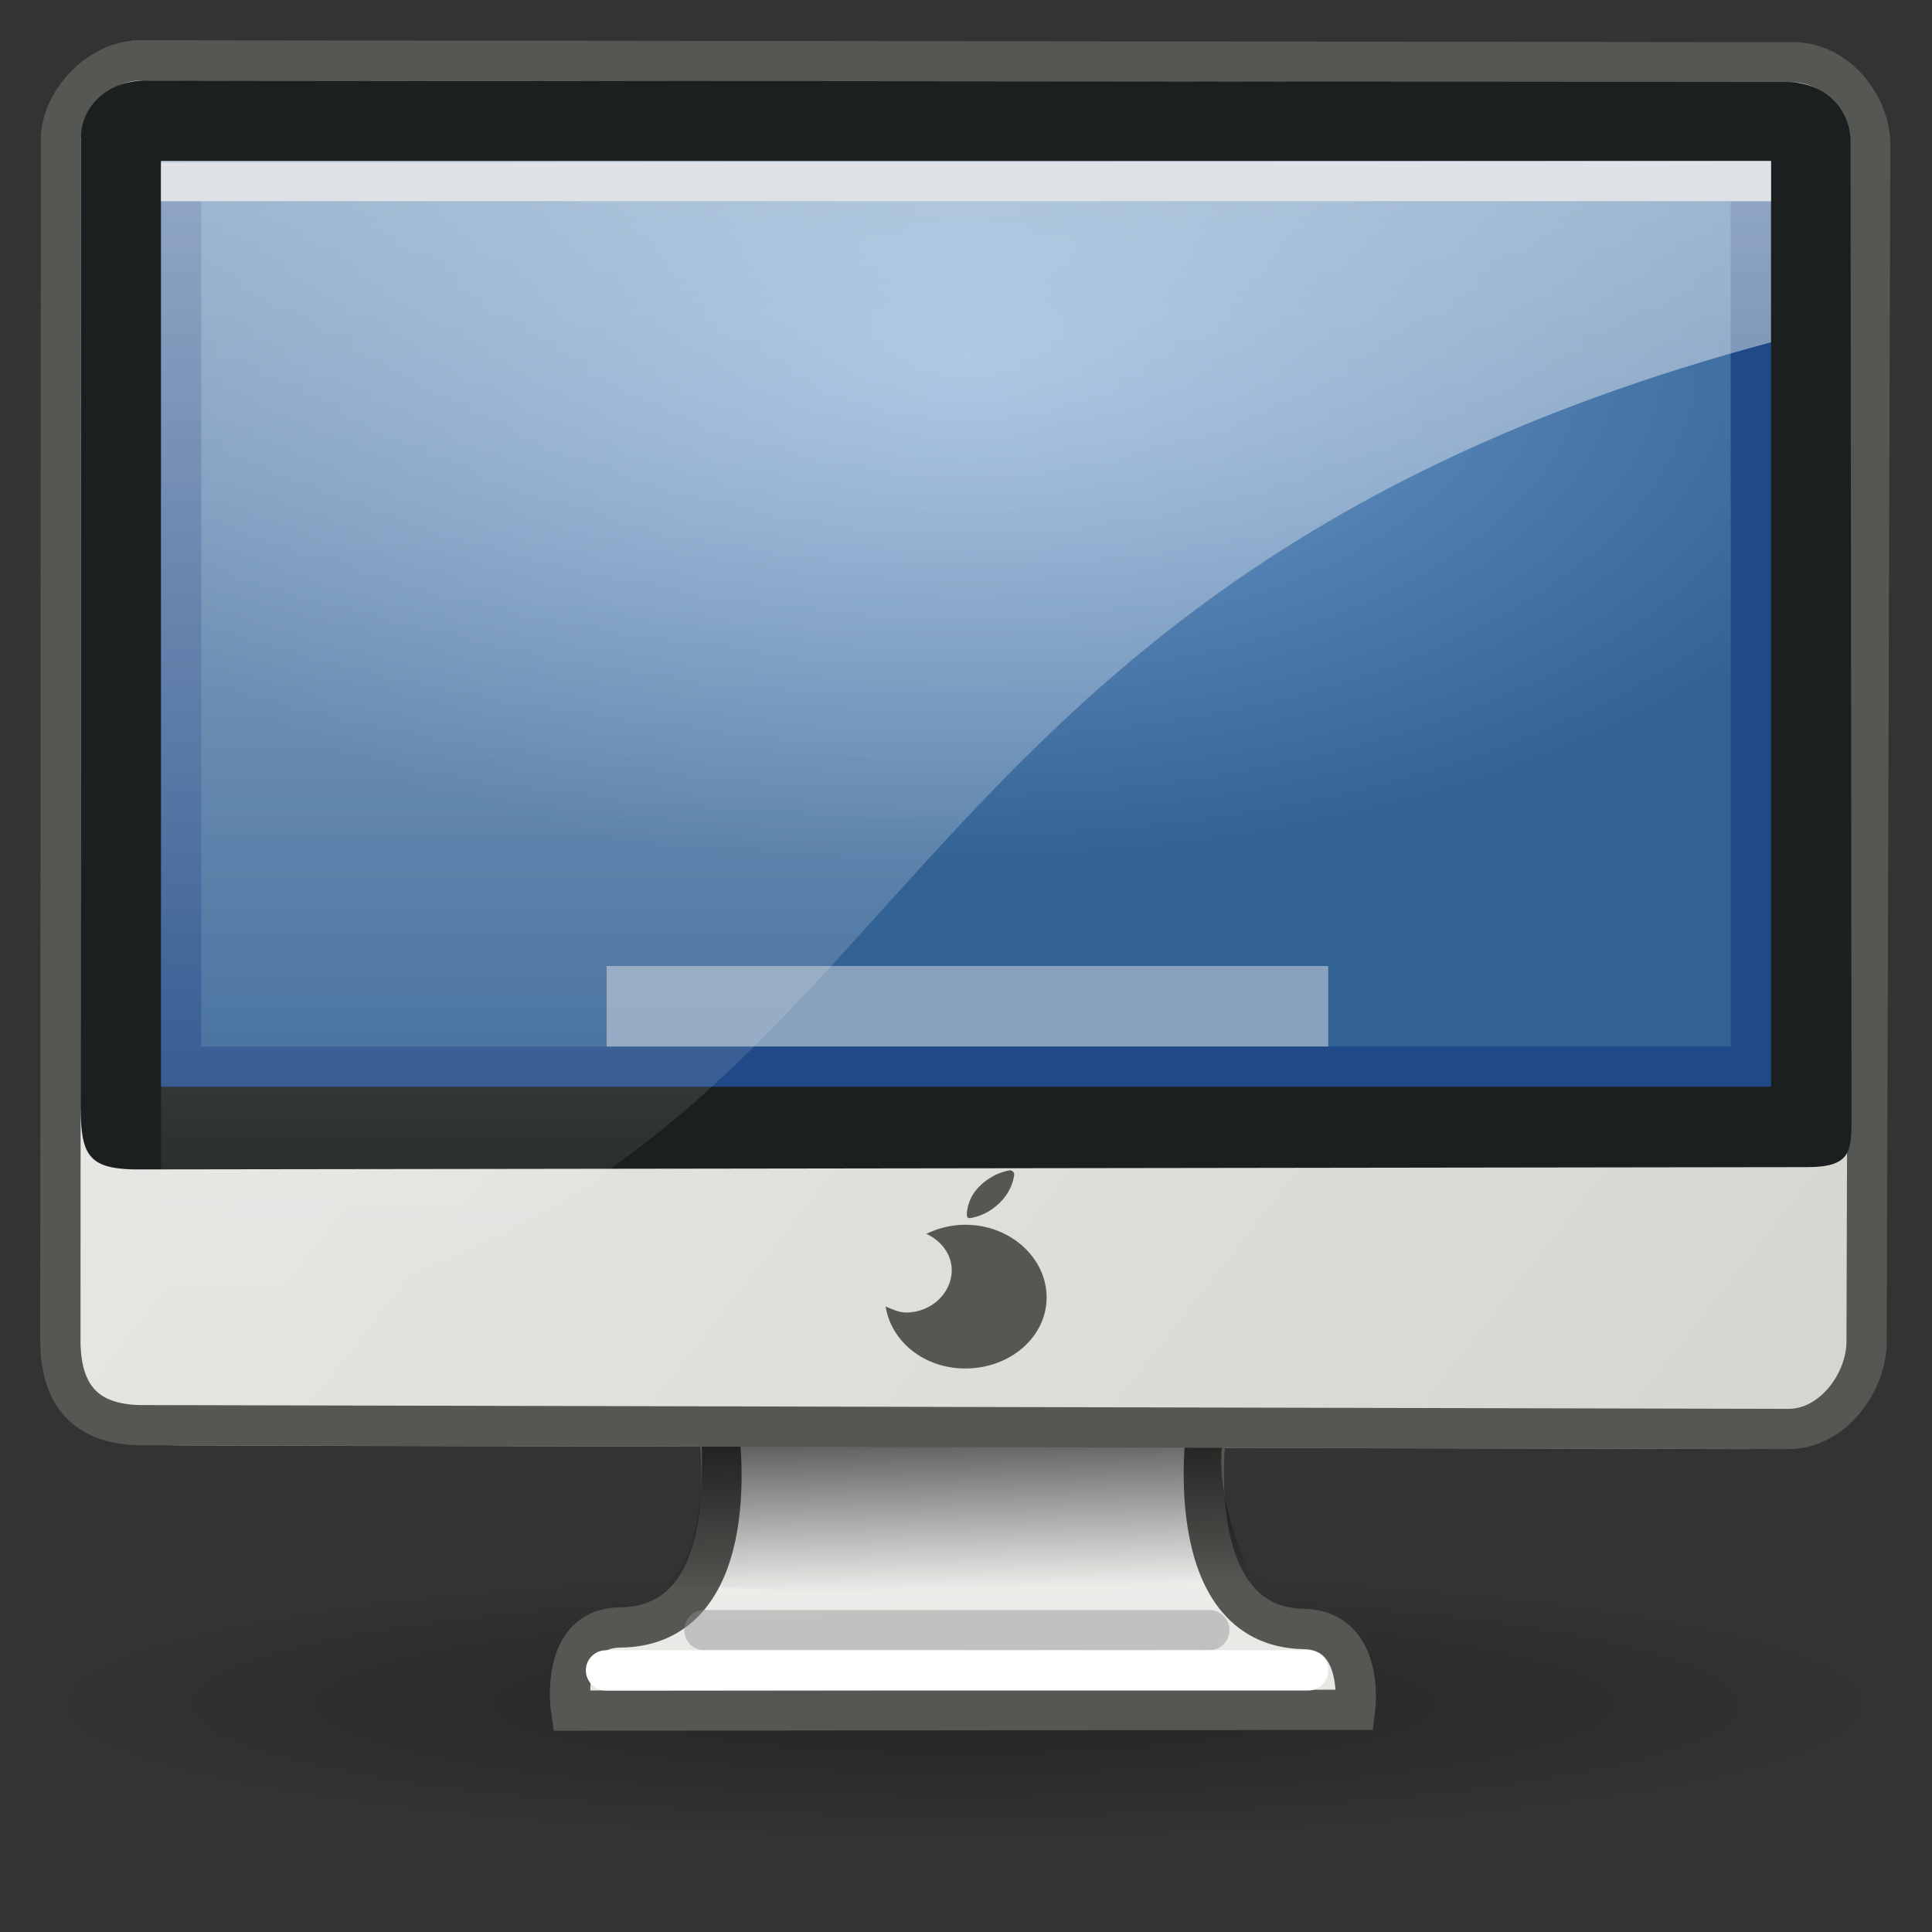 <svg viewBox="0 0 48 48" xmlns="http://www.w3.org/2000/svg" xmlns:xlink="http://www.w3.org/1999/xlink">
<rect x="0" y="0" width="48" height="48" fill="#333333" stroke="none"/>
<defs>
<linearGradient id="linearGradient3418">
<stop offset="0" stop-color="#eeeeec"/>
<stop offset="1" stop-color="#d3d3ce"/>
</linearGradient>
<linearGradient id="linearGradient5225">
<stop offset="0"/>
<stop offset="1" stop-opacity="0"/>
</linearGradient>
<linearGradient gradientUnits="userSpaceOnUse" id="linearGradient2452" x2="0" y1="-.663" y2="33">
<stop offset="0" stop-color="#fff"/>
<stop offset="1" stop-color="#fff" stop-opacity="0"/>
</linearGradient>
<linearGradient gradientUnits="userSpaceOnUse" id="linearGradient2465" x1="28.811" x2="28.885" y1="38.32" y2="42.049">
<stop offset="0" stop-color="#eeeeec"/>
<stop offset="1" stop-color="#e6e6e3"/>
</linearGradient>
<linearGradient gradientTransform="matrix(1.001,0,0,.908,-1.8481e-2,3.299)" gradientUnits="userSpaceOnUse" id="linearGradient2458" x1="1.188" x2="49.112" xlink:href="#linearGradient3418" y1=".003" y2="38.876"/>
<linearGradient gradientUnits="userSpaceOnUse" id="linearGradient2461" x1="23.459" x2="23.546" xlink:href="#linearGradient5225" y1="35.789" y2="39.5"/>
<linearGradient gradientUnits="userSpaceOnUse" id="linearGradient3767" x1="1.191" x2="49.13" xlink:href="#linearGradient3418" y1="1.077" y2="38.805"/>
<radialGradient cx="24.006" cy="32.997" gradientTransform="matrix(1.3,0,0,.674,-7.181,-31.134)" gradientUnits="userSpaceOnUse" id="radialGradient2455" r="19">
<stop offset="0" stop-color="#729fcf"/>
<stop offset="1" stop-color="#326194"/>
</radialGradient>
<radialGradient cx="23.938" cy="42.688" gradientTransform="matrix(1,0,0,.248,0,32.117)" gradientUnits="userSpaceOnUse" id="radialGradient2422" r="23.76" xlink:href="#linearGradient5225"/>
</defs>
<path d="m4.479,4.567 38.999.045c1.117-.046 1.987.976 1.987,1.917l-.09,26.946c0,.94-.839,2.028-1.942,2.028l-38.99-.089c-1.18-.026-1.947-.547-1.962-1.931l.015-27.013c-.051-.831.853-1.903 1.983-1.903z" fill="url(#linearGradient2458)" fill-rule="evenodd" stroke="#888a85"/>
<path d="m47.697,42.688a23.76,5.884 0 1,1 -47.519,0 23.76,5.884 0 1,1 47.519,0z" fill="url(#radialGradient2422)" fill-rule="evenodd" opacity=".298" transform="matrix(.968,0,0,.564,.818,18.257)"/>
<path d="m17.844,35.435c0,0 .768,4.97-2.435,4.999-1.535.014-1.22,2.066-1.22,2.066l19.479-.02c0,0 .264-1.979-1.277-2.008-3.15-.057-2.406-5.077-2.406-5.077l-12.14.039z" fill="url(#linearGradient2465)" fill-rule="evenodd" stroke="#555753"/>
<path d="m17.43,35.799c.054,1.372-.08,3.101-.953,3.583l15.118.617c-.614-.738-1.455-2.913-1.211-4.211l-12.954.01z" fill="url(#linearGradient2461)" fill-rule="evenodd" opacity=".6"/>
<path d="m3.498,1.5 40.981.048c1.116-.049 1.986,1.043 1.986,2.049l-.09,29.738c0,1.005-.838,2.168-1.941,2.168l-40.972-.095c-1.18-.028-1.946-.585-1.962-2.064l.015-29.809c-.051-.888.853-2.034 1.982-2.034z" fill="url(#linearGradient3767)" fill-rule="evenodd" stroke="#555753"/>
<path d="m3.644,2 40.632.037c1.09-.038 1.7.698 1.7,1.488l.024,24.295c0,.789-.024,1.177-1.1,1.177l-41.567.057c-1.152-.022-1.317-.38-1.332-1.542l.015-24.029c-.049-.697.526-1.484 1.629-1.484z" fill="#1b1f20" fill-rule="evenodd"/>
<path d="m4.5-26.5h39v22h-39z" fill="url(#radialGradient2455)" fill-rule="evenodd" stroke="#204a87" transform="scale(1,-1)"/>
<path d="m17.5,40.5h12.545" fill="none" stroke="#8d8d8f" stroke-linecap="round" stroke-opacity=".439"/>
<path d="m15.055,41.5h17.445" fill="none" stroke="#fff" stroke-linecap="round"/>
<path d="m4,4.05v28.95c19.287-2.177 15.714-17.988 40-24.496v-4.504l-40,.05z" fill="url(#linearGradient2452)" fill-rule="evenodd" opacity=".6"/>
<path d="m15.071,24h17.929v2h-17.929z" fill="#eeeeec" fill-rule="evenodd" opacity=".459"/>
<g fill="#555753" transform="matrix(1.347,0,0,1.203,35.432,-4.496)">
<path d="m-8.5,29.031c-.259,0-.506.073-.719.188 .274.141.469.423.469.75 0,.468-.371.875-.844.875-.134,0-.262-.071-.375-.125 .1.723.71,1.281 1.469,1.281 .828,0 1.5-.651 1.5-1.469s-.672-1.5-1.5-1.5z" fill="#555753" fill-rule="evenodd"/>
<path d="m-8.464,28.866c-.022-.058.004-.218.058-.36 .095-.249.353-.487.619-.571 .115-.036.13-.037.163-.004s.033.055.009.166c-.078.376-.401.712-.76.79-.058.013-.079.008-.09-.021z" fill="#555753"/>
</g>
<path d="m4,4h40v1h-40z" fill="#eeeeec" fill-rule="evenodd" opacity=".836"/>
</svg>
